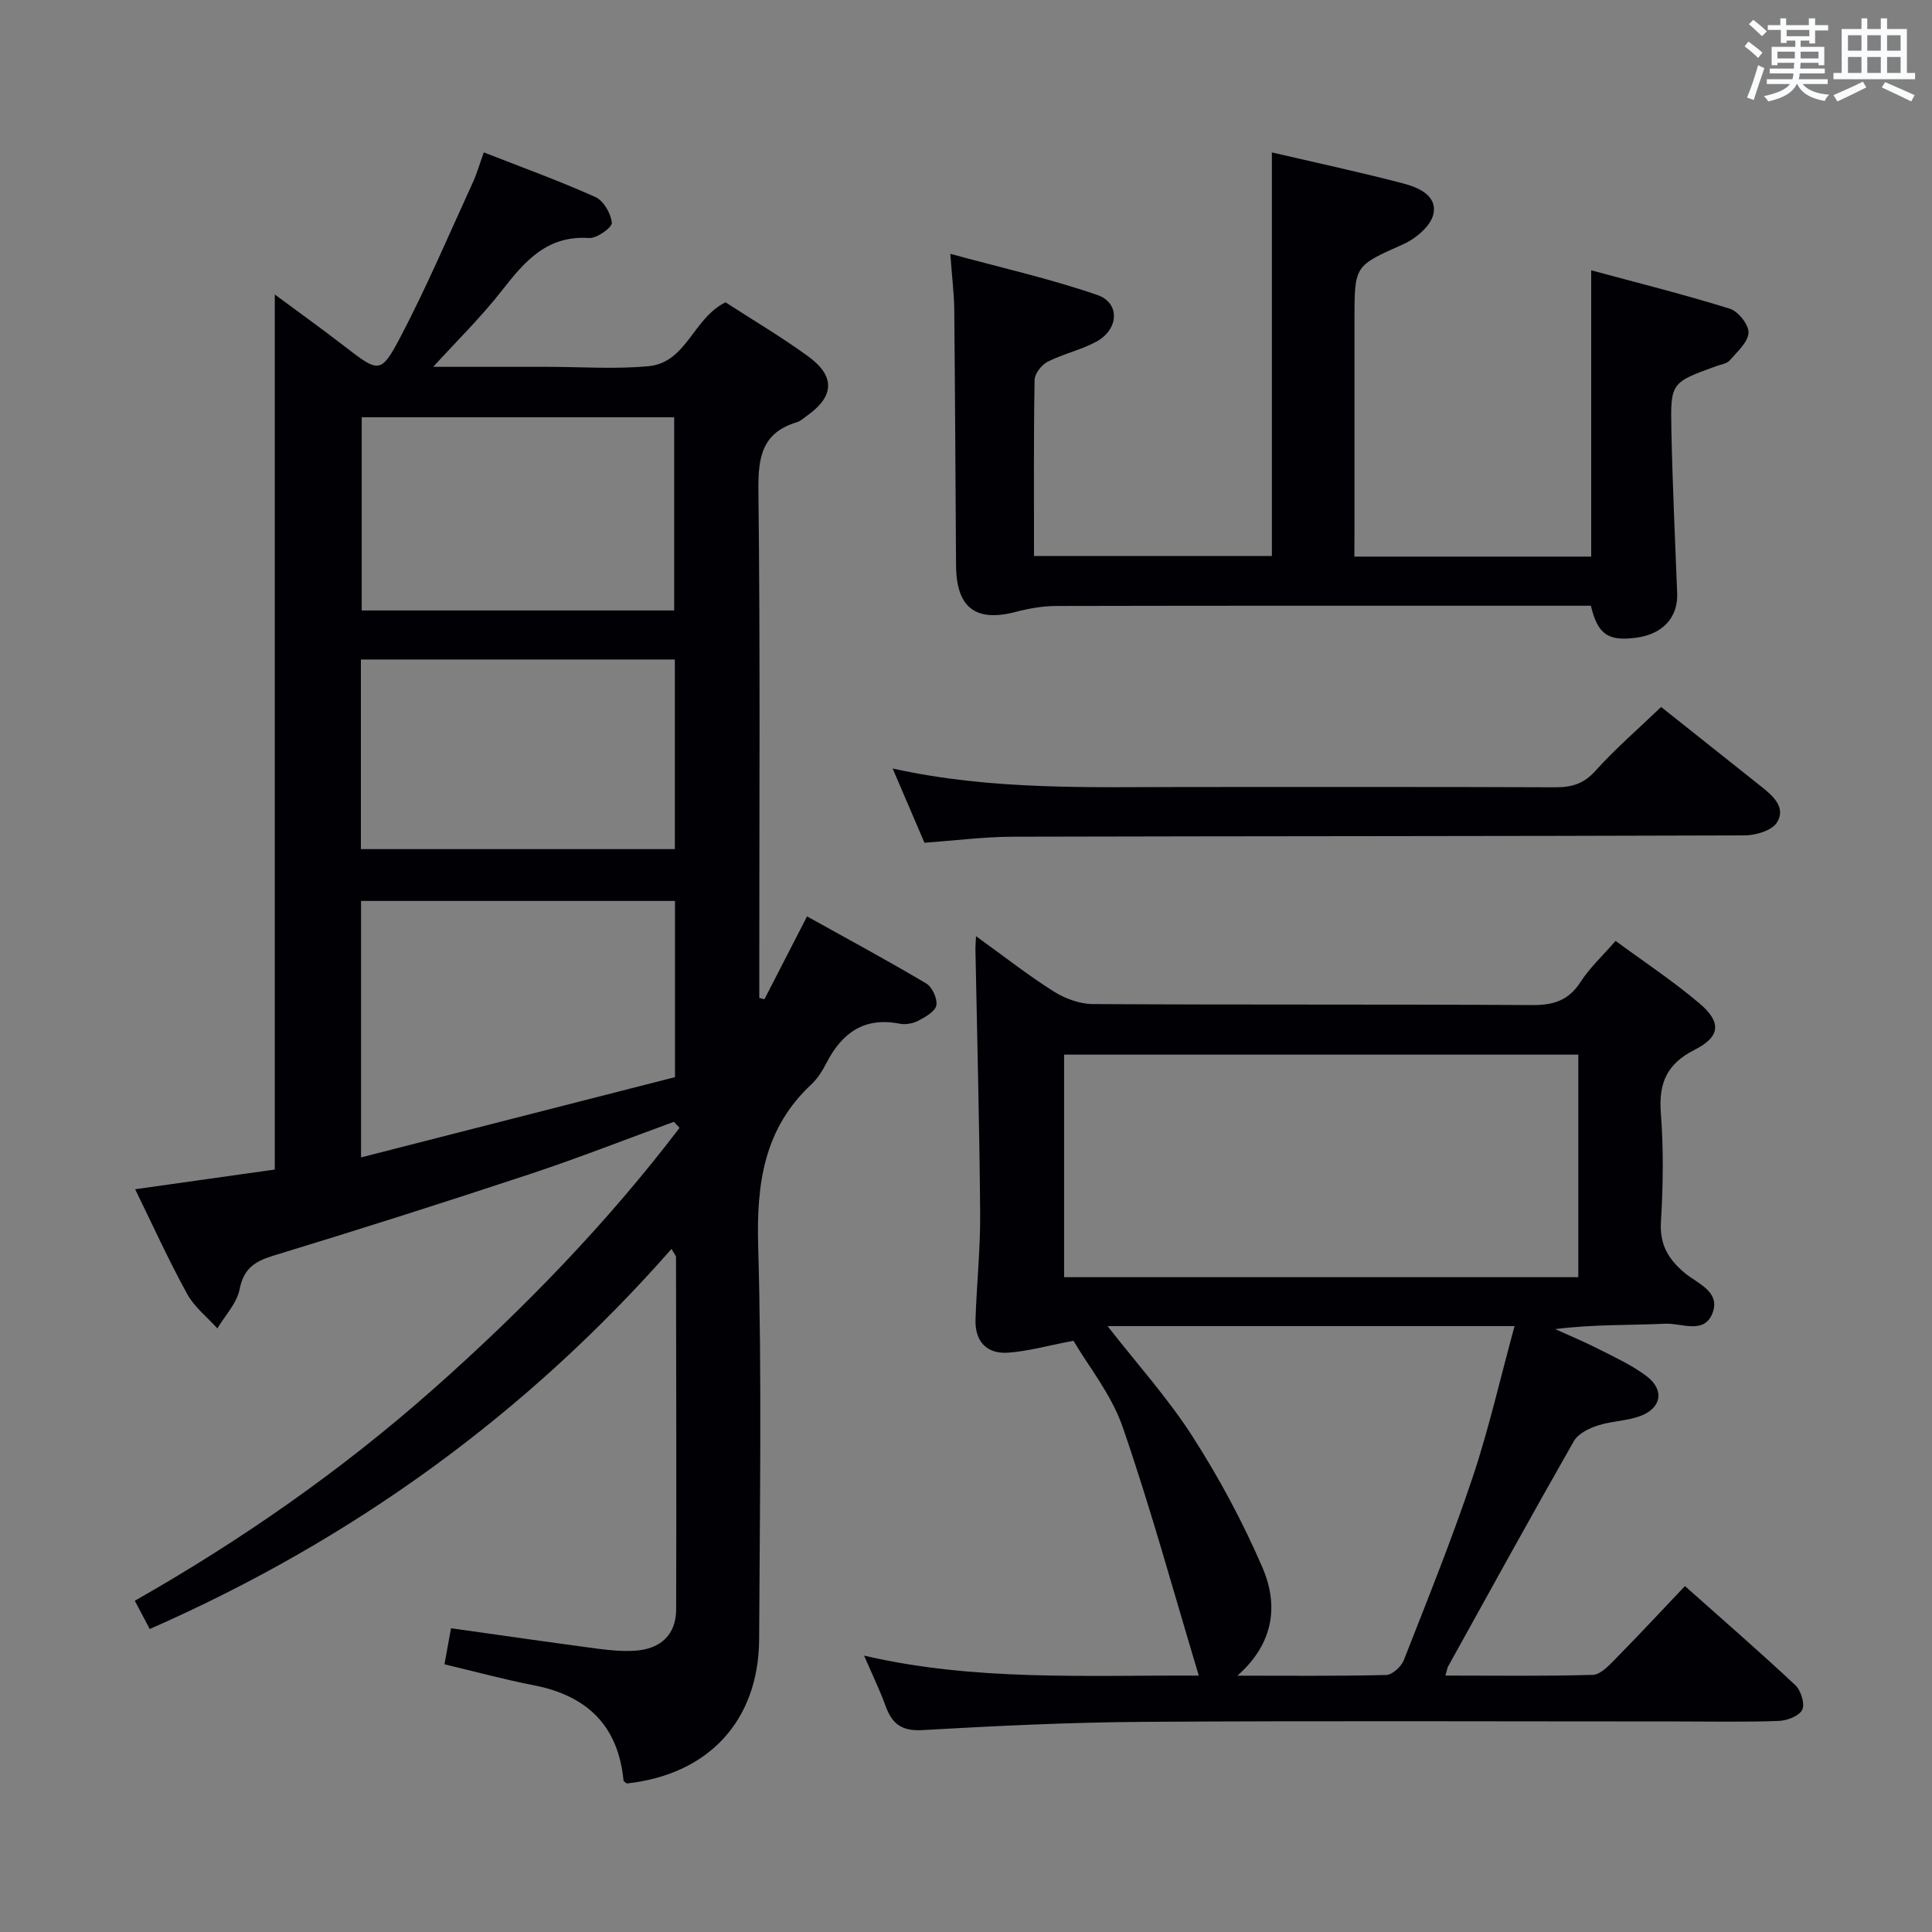<svg enable-background="new 0 0 400 400" viewBox="0 0 400 400" xmlns="http://www.w3.org/2000/svg"><rect x="0" y="0" width="400" height="400" fill="#808080" stroke="none"/><g fill="#010105"><path d="m27.98 246.22c10.07-1.42 19.72-2.79 28.91-4.08 0-60.57 0-120.62 0-181.17 4.67 3.46 9.67 7.04 14.53 10.8 6.98 5.39 7.44 5.71 11.5-2.02 5.46-10.41 10.07-21.28 14.98-31.98.82-1.79 1.36-3.71 2.27-6.22 7.89 3.09 15.63 5.89 23.11 9.25 1.69.76 3.22 3.42 3.39 5.33.09.96-3.12 3.26-4.71 3.15-8.71-.59-13.31 4.81-18.02 10.84-4.36 5.58-9.46 10.57-14.25 15.83h22.63 1c7 0 14.04.52 20.98-.14 7.85-.75 9.19-9.92 15.91-13.22 5.45 3.54 11.47 7.09 17.1 11.18 5.68 4.13 5.43 8.3-.21 12.29-.68.48-1.33 1.12-2.09 1.35-7.18 2.14-8.07 7.15-7.99 14.01.39 33.32.18 66.64.18 99.97v5.22c.36.09.71.18 1.07.27 2.83-5.5 5.66-11 8.82-17.15 8.36 4.65 16.61 9.1 24.67 13.88 1.24.74 2.35 3.15 2.1 4.53-.23 1.27-2.26 2.41-3.72 3.18-1.1.58-2.64.87-3.85.63-7.31-1.44-11.93 1.85-15.14 8.05-.83 1.61-1.84 3.26-3.14 4.48-9.83 9.16-11.4 20.52-11.04 33.43.78 27.14.33 54.31.2 81.47-.09 16.89-10.5 28.04-27.41 29.87-.23-.21-.65-.41-.67-.65-1.11-11.36-7.58-17.54-18.56-19.68-6.16-1.2-12.23-2.85-18.51-4.34.46-2.54.9-4.94 1.36-7.47 10.18 1.43 20.16 2.88 30.16 4.21 2.63.35 5.32.61 7.95.44 5.38-.36 8.48-3.39 8.5-8.54.07-24.32.01-48.65-.03-72.97 0-.26-.28-.52-.93-1.67-30.11 34.23-66.01 60.23-108.03 78.69-.91-1.73-1.89-3.57-3.09-5.85 22.1-12.56 42.77-26.98 61.72-43.75 18.69-16.54 35.99-34.36 51.07-54.17-.39-.41-.79-.83-1.18-1.24-9.92 3.62-19.75 7.49-29.77 10.81-17.63 5.84-35.34 11.48-53.11 16.89-3.89 1.19-6.18 2.64-7.03 6.97-.57 2.89-3.01 5.42-4.61 8.1-2.12-2.36-4.78-4.43-6.26-7.15-3.84-6.99-7.13-14.25-10.76-21.66zm46.77-6.59c22.13-5.66 43.69-11.17 65-16.62 0-12.76 0-24.52 0-36.48-21.78 0-43.3 0-65 0zm64.83-113.24c0-13.69 0-26.91 0-40-21.83 0-43.25 0-64.69 0v40zm.14 49.41c0-13.32 0-26.22 0-39.26-21.79 0-43.29 0-65 0v39.26z"/><path d="m202.08 193.83c5.77 4.16 10.74 8.07 16.06 11.43 2.35 1.49 5.4 2.61 8.14 2.62 30.33.18 60.66.03 90.99.21 4.42.03 7.53-.99 9.99-4.82 1.87-2.91 4.5-5.32 7.23-8.47 5.83 4.3 11.89 8.3 17.39 12.96 4.58 3.88 4.31 6.89-1.03 9.59-5.76 2.91-7.47 6.9-6.99 13.12.58 7.45.47 15.01.02 22.48-.29 4.72 1.51 7.74 4.92 10.6 2.62 2.19 7.39 3.82 5.79 8.22-1.67 4.61-6.44 2.13-9.79 2.29-7.46.35-14.95.11-22.81 1.12 3 1.37 6.05 2.62 8.98 4.12 3.39 1.73 6.93 3.34 9.94 5.62 3.8 2.88 3.07 6.7-1.45 8.31-2.78.99-5.9.99-8.71 1.92-1.82.6-4.03 1.69-4.9 3.22-8.81 15.45-17.39 31.04-26.01 46.6-.22.4-.27.89-.58 1.94 10.37 0 20.46.15 30.53-.15 1.6-.05 3.34-1.95 4.68-3.31 4.77-4.84 9.4-9.82 14.38-15.07 7.83 6.97 15.47 13.6 22.85 20.51 1.16 1.09 2.02 3.85 1.44 5.09-.61 1.28-3.12 2.25-4.84 2.32-6.99.26-14 .11-20.99.11-36.83 0-73.66-.16-110.49.08-15.29.1-30.6.83-45.87 1.71-4.35.25-6.3-1.37-7.63-5.07-1.18-3.27-2.72-6.41-4.42-10.35 22.9 5.32 45.65 4.02 69.3 4.14-5.28-17.51-9.96-34.69-15.77-51.49-2.33-6.73-7.12-12.62-10.18-17.84-5.39 1.02-9.46 2.19-13.6 2.47-4.41.29-6.82-2.4-6.68-6.84.23-7.31 1.02-14.62.96-21.93-.14-18.27-.63-36.55-.98-54.82-.01-.65.06-1.3.13-2.64zm124.69 24.52c-35.83 0-71.16 0-106.46 0v46.08h106.46c0-15.49 0-30.6 0-46.08zm-70.57 128.58c10.26 0 20.53.11 30.79-.14 1.28-.03 3.14-1.74 3.66-3.09 4.91-12.51 9.94-24.99 14.21-37.73 3.4-10.16 5.77-20.66 8.71-31.41-28.59 0-56.24 0-84.26 0 6.14 7.87 12.53 14.95 17.61 22.88 5.52 8.6 10.42 17.73 14.46 27.11 3.39 7.88 2.32 15.74-5.18 22.38z"/><path d="m280.41 115.24h49.03c0-19.6 0-38.85 0-59.28 9.74 2.64 19.31 5.02 28.71 7.96 1.74.54 3.96 3.35 3.86 4.98-.13 2-2.36 3.95-3.91 5.73-.58.67-1.78.82-2.72 1.16-9.38 3.4-9.54 3.4-9.34 13.16.23 11.31.76 22.61 1.2 33.92.19 4.92-2.97 8.42-8.4 9.15-5.87.79-8.03-.61-9.47-6.61-1.82 0-3.78 0-5.73 0-34.99 0-69.98-.03-104.97.05-2.77.01-5.61.5-8.3 1.21-8.34 2.2-12.37-.81-12.43-9.57-.12-17.66-.2-35.32-.37-52.97-.03-3.3-.46-6.59-.82-11.58 10.71 2.92 20.77 5.18 30.46 8.53 4.74 1.64 4.44 7.12-.21 9.65-3.18 1.73-6.87 2.52-10.11 4.17-1.25.64-2.67 2.47-2.69 3.78-.21 11.98-.12 23.97-.12 36.43h49.25c0-27.75 0-55.3 0-83.55 9.12 2.12 18.15 4.06 27.08 6.39 3.17.83 7.22 2.48 6.35 6.41-.54 2.44-3.64 5.04-6.2 6.19-10.04 4.5-10.13 4.3-10.13 15.43v43.49c-.02 1.81-.02 3.61-.02 5.77z"/><path d="m343.92 146.37c6.7 5.33 13.73 10.92 20.77 16.51 2.45 1.94 5.13 4.35 3.2 7.42-1.05 1.66-4.37 2.65-6.67 2.66-50.49.18-100.97.14-151.46.27-5.96.02-11.93.79-18.36 1.25-2.09-4.87-4.2-9.81-6.59-15.37 20.64 4.57 40.94 3.83 61.2 3.83 25.33.01 50.65-.05 75.98.06 3.37.01 5.85-.68 8.26-3.34 4.22-4.68 9.02-8.83 13.67-13.29z"/></g><path d="m361.2 9.6.8-1c.9.7 1.9 1.4 2.9 2.3l-.9 1.1c-1-1-2-1.8-2.8-2.4zm.5 10.6c.9-2.1 1.6-4.3 2.3-6.7.4.2.8.4 1.3.6-.7 2.1-1.5 4.3-2.2 6.6zm.4-15.2.9-.9c1 .8 2 1.6 2.8 2.4l-1 1c-.9-.9-1.8-1.7-2.7-2.5zm12.5-1.2h1.2v1.4h2.7v1.1h-2.7v2.7h-1.2v-.6h-1.8v1.3h4.9v3.8h-1.2v-.5h-3.7c0 .4-.1.9-.1 1.2h5.1v1h-5.2c0 .5-.1.9-.2 1.2h6v1h-5.2c1.1 1.3 2.9 2 5.5 2.2-.4.4-.7.8-.9 1.3-2.9-.5-4.8-1.6-5.7-3.5h-.1c-.8 1.7-2.7 2.9-5.9 3.6-.2-.4-.6-.8-.9-1.1 2.8-.6 4.6-1.4 5.4-2.5h-4.8v-1h5.3c.1-.3.2-.7.2-1.2h-4.9v-1h5c0-.4 0-.8.1-1.2h-3.5v.5h-1.2v-3.8h4.9v-1.3h-1.8v.5h-1.2v-2.7h-2.7v-1h2.6v-1.4h1.2v1.4h4.7v-1.4zm-6.6 8.3h3.6c0-.4 0-.9 0-1.4h-3.6zm1.9-4.6h4.7v-1.3h-4.7zm6.6 3.2h-3.7v1.4h3.7z" fill="#fafbfc"/><path d="m385.3 3.8h1.3v2.2h2.8v-2.2h1.3v2.2h4.1v9.1h1.7v1.3h-16.9v-1.3h1.7v-9.1h4.1v-2.2zm.4 13.1.7 1.2c-1.8.9-3.8 1.9-6 2.9-.2-.4-.5-.8-.8-1.3 2.3-1 4.3-1.9 6.1-2.8zm-3.1-6.4h2.8v-3.2h-2.8zm0 4.6h2.8v-3.3h-2.8zm4-4.6h2.8v-3.2h-2.8zm0 4.6h2.8v-3.3h-2.8zm3.7 1.9c2.1.9 4.1 1.8 6.1 2.7l-.7 1.3c-2.2-1.1-4.2-2-6.1-2.9zm3.2-9.7h-2.8v3.2h2.8zm-2.8 7.8h2.8v-3.3h-2.8z" fill="#fafbfc"/></svg>